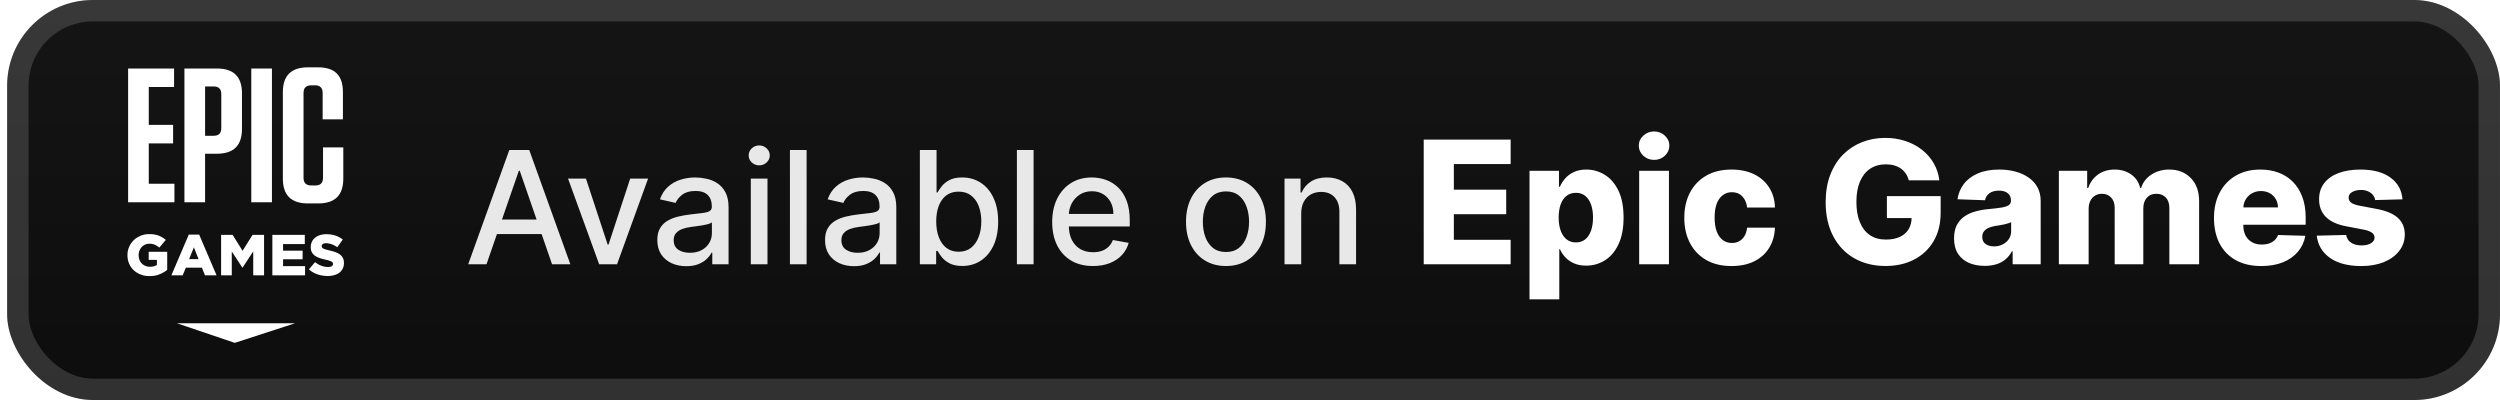 <svg width="175" height="28" viewBox="0 0 175 28" fill="none" xmlns="http://www.w3.org/2000/svg">
<g clip-path="url(#clip0_28_2623)">
<rect x="0.499" y="-3.05176e-05" width="174.5" height="28" rx="6" fill="url(#paint0_linear_28_2623)"/>
<g filter="url(#filter0_d_28_2623)">
<path d="M24.072 18.494L24.068 18.533L24.064 18.576L24.056 18.615L24.044 18.654L24.037 18.689L24.025 18.728L24.009 18.763L23.993 18.794L23.978 18.829L23.958 18.86L23.938 18.891L23.915 18.922L23.895 18.953L23.872 18.98L23.844 19.008L23.82 19.031L23.789 19.058L23.762 19.082L23.73 19.105L23.699 19.124L23.667 19.147L23.632 19.167L23.596 19.182L23.561 19.202L23.522 19.217L23.483 19.233L23.443 19.245L23.404 19.256L23.369 19.268L23.329 19.276L23.294 19.284L23.259 19.291L23.219 19.299L23.18 19.303L23.145 19.307L23.105 19.311L23.062 19.315L23.023 19.319H22.983H22.94H22.897H22.858L22.818 19.315H22.775L22.736 19.311L22.697 19.307L22.653 19.303L22.614 19.295L22.575 19.291L22.535 19.284L22.496 19.276L22.457 19.268L22.418 19.26L22.378 19.249L22.343 19.241L22.304 19.229L22.264 19.217L22.229 19.202L22.19 19.19L22.154 19.179L22.115 19.163L22.08 19.147L22.044 19.132L22.009 19.113L21.974 19.097L21.938 19.078L21.907 19.058L21.871 19.039L21.84 19.019L21.808 19L21.777 18.977L21.746 18.953L21.714 18.93L21.683 18.907L21.655 18.883L21.624 18.856L21.648 18.825L21.675 18.798L21.699 18.767L21.726 18.735L21.75 18.708L21.773 18.677L21.801 18.646L21.824 18.619L21.852 18.588L21.875 18.561L21.903 18.529L21.926 18.498L21.95 18.471L21.977 18.44L22.001 18.409L22.029 18.382L22.052 18.351L22.084 18.374L22.119 18.397L22.151 18.421L22.186 18.444L22.217 18.463L22.253 18.487L22.284 18.506L22.32 18.522L22.351 18.541L22.386 18.557L22.422 18.572L22.457 18.588L22.492 18.599L22.528 18.615L22.567 18.627L22.606 18.638L22.642 18.65L22.681 18.658L22.72 18.666L22.759 18.673L22.803 18.677L22.842 18.685H22.881L22.924 18.689H22.964H23.011L23.054 18.685L23.094 18.677L23.129 18.669L23.164 18.662L23.196 18.65L23.223 18.634L23.255 18.611L23.278 18.584L23.294 18.553L23.306 18.518L23.31 18.479V18.471L23.306 18.424L23.29 18.386L23.27 18.358L23.243 18.335L23.211 18.312L23.18 18.296L23.145 18.281L23.105 18.265L23.058 18.246L23.031 18.238L22.999 18.23L22.964 18.218L22.928 18.211L22.889 18.199L22.85 18.191L22.807 18.18L22.767 18.172L22.724 18.16L22.685 18.152L22.645 18.141L22.606 18.133L22.567 18.121L22.532 18.11L22.492 18.102L22.457 18.09L22.422 18.078L22.386 18.067L22.343 18.051L22.304 18.036L22.264 18.02L22.225 18.005L22.19 17.985L22.151 17.966L22.119 17.946L22.084 17.927L22.052 17.904L22.021 17.884L21.993 17.861L21.966 17.834L21.938 17.806L21.915 17.779L21.891 17.752L21.871 17.725L21.852 17.694L21.832 17.659L21.816 17.632L21.805 17.601L21.793 17.566L21.781 17.534L21.773 17.495L21.765 17.46L21.761 17.422L21.757 17.383L21.753 17.34V17.297V17.29V17.251L21.757 17.212L21.761 17.177L21.765 17.138L21.773 17.103L21.781 17.068L21.793 17.033L21.801 16.998L21.816 16.963L21.832 16.928L21.848 16.893L21.867 16.858L21.887 16.823L21.911 16.792L21.934 16.761L21.962 16.73L21.989 16.702L22.017 16.671L22.048 16.644L22.076 16.625L22.107 16.601L22.139 16.578L22.17 16.559L22.206 16.539L22.241 16.524L22.276 16.504L22.312 16.489L22.351 16.477L22.39 16.461L22.426 16.45L22.457 16.442L22.492 16.434L22.528 16.426L22.567 16.419L22.602 16.411L22.642 16.407L22.681 16.403L22.72 16.399L22.759 16.395H22.799H22.842H22.885H22.928L22.972 16.399L23.015 16.403H23.054L23.098 16.407L23.137 16.415L23.18 16.419L23.219 16.426L23.255 16.434L23.294 16.442L23.333 16.45L23.369 16.457L23.408 16.469L23.443 16.481L23.479 16.489L23.518 16.504L23.553 16.516L23.589 16.531L23.624 16.547L23.663 16.562L23.699 16.582L23.73 16.598L23.765 16.617L23.801 16.636L23.832 16.656L23.868 16.679L23.899 16.698L23.931 16.722L23.962 16.745L23.993 16.768L23.97 16.8L23.95 16.831L23.927 16.862L23.903 16.893L23.88 16.928L23.86 16.959L23.836 16.99L23.813 17.021L23.793 17.052L23.769 17.084L23.746 17.115L23.726 17.146L23.703 17.181L23.679 17.212L23.655 17.243L23.636 17.274L23.612 17.305L23.581 17.282L23.545 17.262L23.514 17.243L23.483 17.22L23.447 17.204L23.416 17.184L23.38 17.169L23.349 17.153L23.313 17.138L23.282 17.122L23.247 17.111L23.215 17.095L23.172 17.084L23.133 17.072L23.094 17.06L23.054 17.052L23.015 17.045L22.976 17.037L22.936 17.033L22.897 17.029L22.862 17.025H22.822H22.775L22.732 17.033L22.693 17.041L22.657 17.048L22.626 17.064L22.598 17.079L22.563 17.111L22.539 17.146L22.524 17.181L22.52 17.22V17.227L22.524 17.278L22.543 17.321L22.559 17.344L22.587 17.371L22.622 17.391L22.653 17.41L22.693 17.426L22.736 17.441L22.783 17.457L22.814 17.464L22.846 17.476L22.881 17.484L22.917 17.495L22.956 17.503L22.999 17.515L23.043 17.527L23.086 17.538L23.129 17.546L23.168 17.558L23.211 17.569L23.251 17.577L23.29 17.589L23.329 17.601L23.364 17.612L23.404 17.624L23.439 17.636L23.475 17.647L23.518 17.663L23.557 17.682L23.596 17.698L23.636 17.717L23.671 17.736L23.706 17.756L23.738 17.775L23.769 17.799L23.801 17.818L23.832 17.845L23.864 17.872L23.891 17.904L23.919 17.931L23.942 17.962L23.966 17.997L23.985 18.028L24.005 18.063L24.021 18.094L24.033 18.129L24.044 18.164L24.052 18.199L24.06 18.238L24.068 18.277L24.072 18.316L24.076 18.358V18.401V18.409V18.452L24.072 18.494ZM21.316 19.272H21.277H21.238H21.198H21.159H21.12H21.08H21.041H21.002H20.959H20.919H20.88H20.841H20.801H20.762H20.723H20.684H20.644H20.605H20.566H20.526H20.487H20.448H20.408H20.369H20.33H20.291H20.251H20.212H20.169H20.129H20.09H20.051H20.012H19.972H19.933H19.894H19.854H19.815H19.776H19.736H19.697H19.658H19.619H19.579H19.54H19.501H19.461H19.418H19.379H19.34H19.3H19.261H19.222H19.183H19.143H19.104H19.065V19.233V19.194V19.155V19.116V19.078V19.039V19V18.961V18.922V18.883V18.844V18.805V18.767V18.728V18.689V18.65V18.611V18.572V18.537V18.498V18.459V18.421V18.382V18.343V18.304V18.265V18.226V18.187V18.148V18.11V18.071V18.032V17.993V17.954V17.915V17.876V17.837V17.799V17.76V17.721V17.682V17.643V17.604V17.566V17.527V17.488V17.449V17.41V17.371V17.332V17.293V17.255V17.216V17.177V17.142V17.103V17.064V17.025V16.986V16.947V16.909V16.87V16.831V16.792V16.753V16.714V16.675V16.636V16.598V16.559V16.52V16.481V16.442H19.104H19.143H19.183H19.222H19.261H19.3H19.34H19.379H19.418H19.457H19.497H19.536H19.575H19.615H19.65H19.689H19.729H19.768H19.807H19.846H19.886H19.925H19.965H20.004H20.043H20.082H20.122H20.161H20.2H20.239H20.279H20.318H20.357H20.397H20.436H20.475H20.515H20.554H20.593H20.633H20.672H20.711H20.75H20.786H20.825H20.864H20.904H20.943H20.982H21.021H21.061H21.1H21.139H21.178H21.218H21.257H21.297H21.336V16.481V16.516V16.555V16.594V16.632V16.667V16.706V16.745V16.78V16.819V16.858V16.893V16.932V16.971V17.01V17.045V17.084H21.297H21.257H21.218H21.178H21.139H21.1H21.065H21.025H20.986H20.947H20.907H20.868H20.829H20.79H20.75H20.711H20.672H20.633H20.593H20.558H20.518H20.479H20.44H20.401H20.361H20.322H20.283H20.243H20.204H20.165H20.125H20.086H20.051H20.012H19.972H19.933H19.894H19.854H19.815V17.122V17.161V17.2V17.239V17.278V17.313V17.352V17.391V17.429V17.468V17.507V17.546H19.854H19.894H19.933H19.972H20.012H20.051H20.09H20.129H20.165H20.204H20.243H20.283H20.322H20.361H20.401H20.44H20.479H20.518H20.558H20.597H20.636H20.676H20.715H20.754H20.794H20.833H20.868H20.907H20.947H20.986H21.025H21.065H21.104H21.143H21.183V17.585V17.62V17.659V17.698V17.733V17.771V17.81V17.845V17.884V17.923V17.962V17.997V18.036V18.075V18.11V18.148H21.143H21.104H21.065H21.025H20.986H20.947H20.907H20.868H20.833H20.794H20.754H20.715H20.676H20.636H20.597H20.558H20.518H20.479H20.44H20.401H20.361H20.322H20.283H20.243H20.204H20.165H20.129H20.09H20.051H20.012H19.972H19.933H19.894H19.854H19.815V18.187V18.23V18.269V18.308V18.351V18.39V18.428V18.471V18.51V18.549V18.592V18.631H19.854H19.894H19.933H19.972H20.012H20.051H20.09H20.129H20.169H20.212H20.251H20.291H20.33H20.369H20.408H20.448H20.487H20.526H20.566H20.605H20.644H20.684H20.723H20.762H20.801H20.841H20.88H20.919H20.959H21.002H21.041H21.08H21.12H21.159H21.198H21.238H21.277H21.316H21.355V18.669V18.704V18.743V18.782V18.821V18.856V18.895V18.934V18.969V19.008V19.047V19.082V19.12V19.159V19.198V19.233V19.272H21.316ZM18.445 19.272H18.406H18.367H18.323H18.284H18.245H18.206H18.166H18.127H18.084H18.044H18.005H17.966H17.927H17.887H17.844H17.805H17.765H17.726V19.233V19.194V19.155V19.116V19.077V19.038V19V18.961V18.922V18.883V18.844V18.805V18.766V18.727V18.688V18.649V18.61V18.571V18.532V18.494V18.455V18.416V18.377V18.338V18.299V18.26V18.221V18.182V18.143V18.104V18.065V18.027V17.988V17.949V17.91V17.871V17.832V17.793V17.754V17.715V17.676V17.637V17.598L17.706 17.63L17.683 17.665L17.663 17.696L17.64 17.727L17.62 17.762L17.596 17.793L17.577 17.824L17.557 17.859L17.534 17.89L17.514 17.922L17.49 17.953L17.471 17.988L17.447 18.019L17.427 18.05L17.408 18.085L17.384 18.116L17.365 18.148L17.341 18.183L17.321 18.214L17.298 18.245L17.278 18.28L17.259 18.311L17.235 18.342L17.215 18.377L17.192 18.409L17.172 18.44L17.148 18.471L17.129 18.506L17.109 18.537L17.085 18.568L17.066 18.603L17.042 18.634L17.023 18.665L16.999 18.701L16.979 18.732H16.964L16.94 18.697L16.92 18.665L16.897 18.63L16.877 18.599L16.854 18.564L16.834 18.533L16.811 18.498L16.791 18.467L16.767 18.432L16.748 18.401L16.724 18.366L16.704 18.334L16.681 18.299L16.661 18.268L16.638 18.233L16.618 18.202L16.595 18.167L16.571 18.136L16.551 18.101L16.528 18.07L16.508 18.035L16.484 18.003L16.465 17.968L16.441 17.937L16.422 17.902L16.398 17.871L16.378 17.836L16.355 17.805L16.335 17.77L16.311 17.739L16.292 17.704L16.268 17.673L16.248 17.637L16.225 17.606V17.645V17.684V17.723V17.762V17.801V17.84V17.879V17.918V17.957V17.995V18.03V18.069V18.108V18.147V18.186V18.225V18.264V18.303V18.342V18.381V18.42V18.459V18.497V18.536V18.575V18.614V18.653V18.692V18.731V18.77V18.809V18.848V18.883V18.922V18.961V19V19.038V19.077V19.116V19.155V19.194V19.233V19.272H16.186H16.146H16.107H16.068H16.029H15.989H15.95H15.911H15.871H15.832H15.793H15.754H15.714H15.675H15.636H15.596H15.557H15.518H15.478V19.233V19.194V19.155V19.116V19.078V19.039V19V18.961V18.922V18.883V18.844V18.805V18.767V18.728V18.689V18.65V18.611V18.572V18.537V18.498V18.459V18.421V18.382V18.343V18.304V18.265V18.226V18.187V18.148V18.11V18.071V18.032V17.993V17.954V17.915V17.876V17.837V17.799V17.76V17.721V17.682V17.643V17.604V17.566V17.527V17.488V17.449V17.41V17.371V17.332V17.293V17.255V17.216V17.177V17.142V17.103V17.064V17.025V16.986V16.947V16.909V16.87V16.831V16.792V16.753V16.714V16.675V16.636V16.598V16.559V16.52V16.481V16.442H15.518H15.557H15.592H15.632H15.671H15.71H15.746H15.785H15.824H15.864H15.899H15.938H15.978H16.017H16.052H16.091H16.131H16.17H16.205H16.244H16.284L16.303 16.473L16.323 16.508L16.347 16.539L16.366 16.574L16.386 16.605L16.406 16.64L16.425 16.671L16.449 16.706L16.469 16.737L16.488 16.768L16.508 16.803L16.528 16.834L16.551 16.869L16.571 16.9L16.59 16.935L16.61 16.966L16.634 16.997L16.654 17.032L16.673 17.063L16.693 17.098L16.712 17.129L16.736 17.164L16.756 17.195L16.775 17.23L16.795 17.261L16.814 17.292L16.838 17.327L16.858 17.358L16.877 17.393L16.897 17.424L16.916 17.459L16.94 17.49L16.96 17.525L16.979 17.556L16.999 17.525L17.019 17.49L17.042 17.459L17.062 17.424L17.082 17.393L17.101 17.358L17.125 17.327L17.145 17.292L17.164 17.261L17.184 17.23L17.207 17.195L17.227 17.164L17.247 17.129L17.266 17.098L17.29 17.063L17.309 17.032L17.329 16.997L17.349 16.966L17.369 16.935L17.392 16.9L17.412 16.869L17.431 16.834L17.451 16.803L17.475 16.768L17.494 16.737L17.514 16.706L17.534 16.671L17.557 16.64L17.577 16.605L17.596 16.574L17.616 16.539L17.64 16.508L17.659 16.473L17.679 16.442H17.718H17.757H17.793H17.832H17.871H17.911H17.946H17.985H18.025H18.064H18.099H18.139H18.178H18.217H18.253H18.292H18.331H18.37H18.406H18.445H18.484V16.481V16.52V16.559V16.598V16.636V16.675V16.714V16.753V16.792V16.831V16.87V16.909V16.947V16.986V17.025V17.064V17.103V17.142V17.177V17.216V17.255V17.293V17.332V17.371V17.41V17.449V17.488V17.527V17.566V17.604V17.643V17.682V17.721V17.76V17.799V17.837V17.876V17.915V17.954V17.993V18.032V18.071V18.11V18.148V18.187V18.226V18.265V18.304V18.343V18.382V18.421V18.459V18.498V18.537V18.572V18.611V18.65V18.689V18.728V18.767V18.805V18.844V18.883V18.922V18.961V19V19.039V19.078V19.116V19.155V19.194V19.233V19.272H18.445ZM13.886 18.106L13.874 18.07L13.858 18.032L13.843 17.997L13.831 17.961L13.815 17.926L13.8 17.887L13.788 17.852L13.772 17.817L13.756 17.782L13.745 17.747L13.729 17.708L13.717 17.673L13.701 17.638L13.685 17.603L13.674 17.568L13.658 17.529L13.642 17.494L13.63 17.459L13.615 17.424L13.599 17.385L13.587 17.35L13.572 17.315L13.556 17.35L13.544 17.385L13.528 17.424L13.512 17.459L13.501 17.494L13.485 17.529L13.469 17.568L13.454 17.603L13.442 17.638L13.426 17.673L13.41 17.708L13.399 17.747L13.383 17.782L13.367 17.817L13.355 17.852L13.34 17.887L13.324 17.926L13.308 17.961L13.297 17.997L13.281 18.032L13.265 18.07L13.253 18.106L13.238 18.141H13.277H13.316H13.355H13.395H13.434H13.473H13.512H13.552H13.587H13.627H13.666H13.705H13.745H13.784H13.823H13.862H13.902L13.886 18.106ZM15.12 19.272H15.081H15.045H15.006H14.966H14.927H14.888H14.853H14.813H14.774H14.735H14.695H14.656H14.621H14.582H14.542H14.503H14.463H14.428H14.389H14.35L14.334 19.237L14.322 19.202L14.306 19.167L14.291 19.128L14.279 19.093L14.263 19.058L14.247 19.023L14.236 18.988L14.22 18.953L14.204 18.918L14.192 18.883L14.177 18.844L14.161 18.809L14.149 18.774L14.133 18.739H14.094H14.055H14.016H13.976H13.941H13.902H13.862H13.823H13.784H13.745H13.705H13.666H13.627H13.587H13.552H13.512H13.473H13.434H13.395H13.355H13.316H13.277H13.238H13.198H13.163H13.124H13.084H13.045H13.006L12.99 18.774L12.978 18.809L12.963 18.844L12.947 18.883L12.935 18.918L12.919 18.953L12.903 18.988L12.892 19.023L12.876 19.058L12.86 19.093L12.848 19.128L12.833 19.167L12.817 19.202L12.805 19.237L12.79 19.272H12.75H12.711H12.672H12.632H12.593H12.55H12.511H12.471H12.432H12.393H12.354H12.314H12.275H12.236H12.196H12.153H12.114H12.074H12.035H11.996L12.011 19.237L12.027 19.202L12.043 19.167L12.059 19.128L12.07 19.093L12.086 19.058L12.102 19.023L12.118 18.988L12.133 18.953L12.149 18.914L12.165 18.879L12.181 18.844L12.192 18.809L12.208 18.774L12.224 18.739L12.239 18.701L12.255 18.666L12.271 18.631L12.287 18.596L12.302 18.561L12.314 18.526L12.33 18.487L12.346 18.452L12.361 18.417L12.377 18.382L12.393 18.347L12.409 18.312L12.424 18.273L12.436 18.238L12.452 18.203L12.467 18.168L12.483 18.133L12.499 18.098L12.515 18.059L12.53 18.024L12.546 17.989L12.558 17.954L12.574 17.919L12.589 17.884L12.605 17.845L12.621 17.81L12.636 17.775L12.652 17.74L12.668 17.705L12.68 17.67L12.695 17.636L12.711 17.597L12.727 17.562L12.742 17.527L12.758 17.492L12.774 17.457L12.79 17.422L12.801 17.383L12.817 17.348L12.833 17.313L12.848 17.278L12.864 17.243L12.88 17.208L12.896 17.169L12.911 17.134L12.923 17.099L12.939 17.064L12.955 17.029L12.97 16.994L12.986 16.955L13.002 16.92L13.018 16.885L13.033 16.85L13.045 16.815L13.061 16.78L13.076 16.741L13.092 16.706L13.108 16.671L13.124 16.636L13.139 16.601L13.155 16.566L13.167 16.527L13.183 16.492L13.198 16.457L13.214 16.422H13.253H13.289H13.328H13.367H13.407H13.442H13.481H13.52H13.56H13.595H13.634H13.674H13.713H13.748H13.788H13.827H13.866H13.902H13.941L13.957 16.457L13.973 16.492L13.988 16.527L14.004 16.566L14.016 16.601L14.031 16.636L14.047 16.671L14.063 16.706L14.079 16.741L14.094 16.78L14.11 16.815L14.126 16.85L14.137 16.885L14.153 16.92L14.169 16.955L14.185 16.994L14.2 17.029L14.216 17.064L14.232 17.099L14.247 17.134L14.259 17.169L14.275 17.208L14.291 17.243L14.306 17.278L14.322 17.313L14.338 17.348L14.354 17.383L14.369 17.422L14.381 17.457L14.397 17.492L14.412 17.527L14.428 17.562L14.444 17.597L14.46 17.636L14.475 17.67L14.491 17.705L14.503 17.74L14.518 17.775L14.534 17.81L14.55 17.845L14.566 17.884L14.582 17.919L14.597 17.954L14.613 17.989L14.625 18.024L14.64 18.059L14.656 18.098L14.672 18.133L14.688 18.168L14.703 18.203L14.719 18.238L14.735 18.273L14.746 18.312L14.762 18.347L14.778 18.382L14.794 18.417L14.809 18.452L14.825 18.487L14.841 18.526L14.857 18.561L14.868 18.596L14.884 18.631L14.9 18.666L14.915 18.701L14.931 18.739L14.947 18.774L14.963 18.809L14.978 18.844L14.99 18.879L15.006 18.914L15.021 18.953L15.037 18.988L15.053 19.023L15.069 19.058L15.084 19.093L15.1 19.128L15.112 19.167L15.127 19.202L15.143 19.237L15.159 19.272H15.12ZM11.677 18.91L11.646 18.934L11.618 18.953L11.587 18.977L11.556 18.996L11.524 19.019L11.493 19.039L11.461 19.058L11.426 19.078L11.39 19.097L11.355 19.116L11.32 19.132L11.284 19.151L11.245 19.167L11.21 19.182L11.17 19.198L11.135 19.213L11.1 19.225L11.064 19.237L11.029 19.249L10.99 19.26L10.954 19.272L10.915 19.28L10.88 19.287L10.84 19.295L10.801 19.303L10.762 19.307L10.719 19.311L10.679 19.315L10.636 19.319L10.597 19.322L10.553 19.326H10.51H10.467H10.424H10.384L10.345 19.322L10.302 19.319L10.263 19.315L10.223 19.311L10.184 19.307L10.145 19.299L10.105 19.291L10.07 19.284L10.031 19.276L9.995 19.264L9.956 19.256L9.921 19.245L9.885 19.229L9.85 19.217L9.811 19.202L9.775 19.186L9.74 19.171L9.705 19.155L9.669 19.136L9.638 19.116L9.603 19.097L9.571 19.078L9.54 19.058L9.508 19.035L9.477 19.012L9.445 18.988L9.418 18.965L9.39 18.942L9.363 18.914L9.335 18.891L9.308 18.864L9.28 18.837L9.257 18.809L9.233 18.778L9.21 18.751L9.19 18.72L9.166 18.689L9.147 18.658L9.127 18.627L9.107 18.592L9.088 18.561L9.072 18.526L9.056 18.491L9.041 18.456L9.025 18.421L9.013 18.39L8.997 18.355L8.989 18.32L8.978 18.285L8.97 18.246L8.958 18.211L8.95 18.172L8.946 18.137L8.938 18.098L8.934 18.063L8.93 18.024L8.927 17.985L8.923 17.946V17.904V17.865V17.857V17.818L8.927 17.775V17.736L8.93 17.698L8.934 17.655L8.942 17.616L8.946 17.577L8.954 17.542L8.966 17.503L8.974 17.464L8.986 17.429L8.997 17.391L9.009 17.356L9.025 17.317L9.041 17.282L9.056 17.247L9.072 17.212L9.088 17.177L9.107 17.142L9.127 17.111L9.147 17.079L9.166 17.048L9.186 17.017L9.21 16.986L9.233 16.955L9.257 16.924L9.28 16.897L9.308 16.87L9.331 16.842L9.359 16.815L9.386 16.788L9.414 16.765L9.445 16.737L9.473 16.714L9.504 16.691L9.536 16.671L9.567 16.648L9.599 16.629L9.63 16.609L9.665 16.59L9.701 16.57L9.736 16.551L9.771 16.535L9.807 16.52L9.846 16.5L9.878 16.489L9.917 16.477L9.952 16.461L9.988 16.454L10.023 16.442L10.062 16.434L10.098 16.422L10.137 16.415L10.176 16.411L10.216 16.403L10.255 16.399L10.294 16.395L10.333 16.391L10.373 16.387H10.416H10.455H10.498H10.541L10.585 16.391L10.628 16.395H10.667L10.707 16.399L10.75 16.407L10.785 16.411L10.825 16.419L10.864 16.426L10.899 16.434L10.935 16.442L10.97 16.45L11.005 16.461L11.041 16.469L11.072 16.481L11.108 16.492L11.143 16.508L11.178 16.524L11.214 16.539L11.249 16.559L11.284 16.574L11.316 16.594L11.351 16.613L11.383 16.632L11.418 16.652L11.449 16.675L11.481 16.695L11.512 16.718L11.544 16.741L11.575 16.768L11.607 16.792L11.583 16.823L11.556 16.85L11.532 16.881L11.504 16.912L11.481 16.944L11.457 16.971L11.43 17.002L11.406 17.033L11.383 17.06L11.355 17.091L11.332 17.122L11.304 17.153L11.28 17.181L11.257 17.212L11.229 17.243L11.206 17.274L11.178 17.301L11.155 17.332L11.123 17.309L11.092 17.282L11.06 17.262L11.029 17.239L10.998 17.22L10.966 17.2L10.935 17.181L10.899 17.161L10.868 17.146L10.836 17.13L10.805 17.118L10.77 17.107L10.734 17.095L10.699 17.087L10.659 17.079L10.62 17.072L10.581 17.068L10.538 17.064L10.494 17.06H10.451H10.412L10.373 17.064L10.337 17.068L10.298 17.076L10.263 17.084L10.227 17.095L10.192 17.107L10.157 17.122L10.121 17.138L10.09 17.157L10.058 17.177L10.027 17.196L9.999 17.22L9.972 17.243L9.944 17.266L9.921 17.293L9.893 17.321L9.87 17.352L9.85 17.379L9.83 17.41L9.811 17.445L9.791 17.476L9.775 17.511L9.764 17.546L9.748 17.581L9.736 17.62L9.728 17.659L9.72 17.694L9.712 17.736L9.709 17.775L9.705 17.814V17.857V17.865V17.904L9.709 17.942L9.712 17.977L9.716 18.016L9.724 18.051L9.732 18.086L9.74 18.121L9.752 18.156L9.764 18.187L9.779 18.226L9.795 18.261L9.815 18.296L9.834 18.327L9.854 18.358L9.878 18.39L9.901 18.417L9.929 18.444L9.952 18.471L9.98 18.494L10.011 18.518L10.043 18.541L10.074 18.561L10.105 18.58L10.141 18.596L10.176 18.611L10.212 18.627L10.251 18.638L10.29 18.65L10.33 18.658L10.369 18.666L10.408 18.669L10.451 18.673H10.494H10.541L10.585 18.669L10.628 18.666L10.667 18.662L10.707 18.654L10.746 18.646L10.785 18.634L10.821 18.627L10.856 18.611L10.887 18.596L10.923 18.58L10.95 18.564L10.982 18.545V18.506V18.467V18.428V18.39V18.347V18.308V18.269V18.23V18.191H10.943H10.907H10.868H10.829H10.789H10.754H10.714H10.675H10.636H10.601H10.561H10.522H10.483H10.447H10.408V18.152V18.117V18.078V18.04V18.001V17.966V17.927V17.888V17.849V17.814V17.775V17.736V17.698V17.663V17.624H10.447H10.487H10.526H10.565H10.604H10.644H10.683H10.722H10.762H10.801H10.84H10.88H10.919H10.958H10.998H11.037H11.076H11.115H11.155H11.194H11.233H11.273H11.312H11.351H11.39H11.43H11.469H11.508H11.548H11.587H11.626H11.665H11.705V17.663V17.701V17.74V17.775V17.814V17.853V17.892V17.931V17.97V18.005V18.044V18.082V18.121V18.16V18.199V18.238V18.273V18.312V18.351V18.39V18.428V18.467V18.506V18.541V18.58V18.619V18.658V18.697V18.735V18.771V18.809V18.848V18.887L11.677 18.91Z" fill="white"/>
<path d="M10.414 10.039H12.117V8.741H10.414V6.092H12.185V4.795H8.968V14.159H12.211V12.862H10.414V10.039Z" fill="white"/>
<path d="M22.612 10.32V12.434C22.612 12.808 22.436 12.982 22.072 12.982H21.801C21.423 12.982 21.247 12.808 21.247 12.434V6.52C21.247 6.146 21.423 5.972 21.801 5.972H22.044C22.409 5.972 22.585 6.146 22.585 6.52V8.353H24.004V6.44C24.004 5.276 23.436 4.714 22.261 4.714H21.558C20.382 4.714 19.8 5.29 19.8 6.454V12.501C19.8 13.665 20.382 14.24 21.558 14.24H22.274C23.45 14.24 24.031 13.665 24.031 12.501V10.32H22.612Z" fill="white"/>
<path d="M17.59 14.159H19.036V4.795H17.59V14.159Z" fill="white"/>
<path d="M15.491 8.955C15.491 9.33 15.316 9.504 14.951 9.504H14.356V6.052H14.951C15.316 6.052 15.491 6.226 15.491 6.601V8.955ZM15.18 4.795H12.91V14.159H14.356V10.761H15.18C16.356 10.761 16.938 10.186 16.938 9.022V6.534C16.938 5.37 16.356 4.795 15.18 4.795" fill="white"/>
<path fill-rule="evenodd" clip-rule="evenodd" d="M12.379 22.627H20.658L16.433 24L12.379 22.627Z" fill="white"/>
</g>
<g filter="url(#filter1_d_28_2623)">
<path d="M34.054 18.5H32.773L35.652 10.5H37.046L39.925 18.5H38.644L36.382 11.953H36.32L34.054 18.5ZM34.269 15.367H38.425V16.383H34.269V15.367ZM45.367 12.5L43.192 18.5H41.942L39.762 12.5H41.016L42.535 17.117H42.598L44.114 12.5H45.367ZM48.039 18.633C47.659 18.633 47.315 18.562 47.008 18.422C46.701 18.279 46.457 18.072 46.278 17.801C46.1 17.53 46.012 17.198 46.012 16.805C46.012 16.466 46.077 16.188 46.207 15.969C46.337 15.75 46.513 15.577 46.735 15.449C46.956 15.322 47.203 15.225 47.477 15.16C47.75 15.095 48.029 15.046 48.313 15.012C48.672 14.97 48.964 14.936 49.188 14.91C49.412 14.882 49.575 14.836 49.676 14.773C49.778 14.711 49.828 14.609 49.828 14.469V14.441C49.828 14.1 49.732 13.836 49.539 13.648C49.349 13.461 49.065 13.367 48.688 13.367C48.294 13.367 47.985 13.454 47.758 13.629C47.534 13.801 47.379 13.992 47.293 14.203L46.196 13.953C46.326 13.588 46.516 13.294 46.766 13.07C47.019 12.844 47.309 12.68 47.637 12.578C47.965 12.474 48.31 12.422 48.672 12.422C48.912 12.422 49.166 12.45 49.434 12.508C49.705 12.562 49.957 12.664 50.192 12.812C50.429 12.961 50.623 13.173 50.774 13.449C50.925 13.723 51 14.078 51 14.516V18.5H49.86V17.68H49.813C49.737 17.831 49.624 17.979 49.473 18.125C49.322 18.271 49.128 18.392 48.891 18.488C48.654 18.585 48.37 18.633 48.039 18.633ZM48.293 17.695C48.616 17.695 48.892 17.631 49.121 17.504C49.353 17.376 49.529 17.21 49.649 17.004C49.771 16.796 49.832 16.573 49.832 16.336V15.562C49.791 15.604 49.71 15.643 49.59 15.68C49.473 15.713 49.339 15.743 49.188 15.77C49.037 15.793 48.89 15.815 48.746 15.836C48.603 15.854 48.483 15.87 48.387 15.883C48.16 15.911 47.953 15.96 47.766 16.027C47.581 16.095 47.432 16.193 47.321 16.32C47.211 16.445 47.157 16.612 47.157 16.82C47.157 17.109 47.263 17.328 47.477 17.477C47.69 17.622 47.962 17.695 48.293 17.695ZM52.556 18.5V12.5H53.724V18.5H52.556ZM53.146 11.574C52.943 11.574 52.768 11.507 52.622 11.371C52.479 11.233 52.407 11.069 52.407 10.879C52.407 10.686 52.479 10.522 52.622 10.387C52.768 10.249 52.943 10.18 53.146 10.18C53.349 10.18 53.522 10.249 53.665 10.387C53.811 10.522 53.884 10.686 53.884 10.879C53.884 11.069 53.811 11.233 53.665 11.371C53.522 11.507 53.349 11.574 53.146 11.574ZM56.463 10.5V18.5H55.295V10.5H56.463ZM59.781 18.633C59.4 18.633 59.057 18.562 58.749 18.422C58.442 18.279 58.199 18.072 58.019 17.801C57.842 17.53 57.753 17.198 57.753 16.805C57.753 16.466 57.818 16.188 57.949 15.969C58.079 15.75 58.255 15.577 58.476 15.449C58.697 15.322 58.945 15.225 59.218 15.16C59.491 15.095 59.77 15.046 60.054 15.012C60.413 14.97 60.705 14.936 60.929 14.91C61.153 14.882 61.316 14.836 61.417 14.773C61.519 14.711 61.57 14.609 61.57 14.469V14.441C61.57 14.1 61.473 13.836 61.281 13.648C61.09 13.461 60.807 13.367 60.429 13.367C60.036 13.367 59.726 13.454 59.499 13.629C59.275 13.801 59.12 13.992 59.034 14.203L57.937 13.953C58.067 13.588 58.257 13.294 58.507 13.07C58.76 12.844 59.05 12.68 59.378 12.578C59.706 12.474 60.051 12.422 60.413 12.422C60.653 12.422 60.907 12.45 61.175 12.508C61.446 12.562 61.699 12.664 61.933 12.812C62.17 12.961 62.364 13.173 62.515 13.449C62.666 13.723 62.741 14.078 62.741 14.516V18.5H61.601V17.68H61.554C61.478 17.831 61.365 17.979 61.214 18.125C61.063 18.271 60.869 18.392 60.632 18.488C60.395 18.585 60.111 18.633 59.781 18.633ZM60.034 17.695C60.357 17.695 60.633 17.631 60.862 17.504C61.094 17.376 61.27 17.21 61.39 17.004C61.512 16.796 61.574 16.573 61.574 16.336V15.562C61.532 15.604 61.451 15.643 61.331 15.68C61.214 15.713 61.08 15.743 60.929 15.77C60.778 15.793 60.631 15.815 60.487 15.836C60.344 15.854 60.224 15.87 60.128 15.883C59.902 15.911 59.695 15.96 59.507 16.027C59.322 16.095 59.174 16.193 59.062 16.32C58.952 16.445 58.898 16.612 58.898 16.82C58.898 17.109 59.005 17.328 59.218 17.477C59.432 17.622 59.704 17.695 60.034 17.695ZM64.391 18.5V10.5H65.559V13.473H65.629C65.697 13.348 65.794 13.203 65.922 13.039C66.05 12.875 66.227 12.732 66.453 12.609C66.68 12.484 66.979 12.422 67.352 12.422C67.836 12.422 68.269 12.544 68.649 12.789C69.029 13.034 69.327 13.387 69.543 13.848C69.762 14.309 69.871 14.863 69.871 15.512C69.871 16.16 69.763 16.716 69.547 17.18C69.331 17.641 69.034 17.996 68.656 18.246C68.279 18.494 67.848 18.617 67.364 18.617C66.999 18.617 66.701 18.556 66.469 18.434C66.24 18.311 66.06 18.168 65.93 18.004C65.8 17.84 65.7 17.694 65.629 17.566H65.531V18.5H64.391ZM65.535 15.5C65.535 15.922 65.597 16.292 65.719 16.609C65.841 16.927 66.019 17.176 66.25 17.355C66.482 17.532 66.766 17.621 67.102 17.621C67.451 17.621 67.742 17.529 67.977 17.344C68.211 17.156 68.388 16.902 68.508 16.582C68.63 16.262 68.692 15.901 68.692 15.5C68.692 15.104 68.632 14.749 68.512 14.434C68.395 14.118 68.218 13.87 67.981 13.688C67.746 13.505 67.453 13.414 67.102 13.414C66.763 13.414 66.477 13.501 66.242 13.676C66.011 13.85 65.835 14.094 65.715 14.406C65.595 14.719 65.535 15.083 65.535 15.5ZM72.351 10.5V18.5H71.183V10.5H72.351ZM76.508 18.621C75.917 18.621 75.408 18.495 74.981 18.242C74.556 17.987 74.228 17.629 73.996 17.168C73.767 16.704 73.653 16.161 73.653 15.539C73.653 14.924 73.767 14.383 73.996 13.914C74.228 13.445 74.551 13.079 74.965 12.816C75.382 12.553 75.869 12.422 76.426 12.422C76.765 12.422 77.093 12.478 77.41 12.59C77.728 12.702 78.013 12.878 78.266 13.117C78.519 13.357 78.718 13.668 78.864 14.051C79.009 14.431 79.082 14.893 79.082 15.438V15.851H74.313V14.976H77.938C77.938 14.669 77.875 14.397 77.75 14.16C77.625 13.921 77.449 13.732 77.223 13.594C76.999 13.456 76.736 13.387 76.434 13.387C76.106 13.387 75.819 13.467 75.575 13.629C75.332 13.788 75.145 13.996 75.012 14.254C74.882 14.509 74.817 14.786 74.817 15.086V15.77C74.817 16.171 74.887 16.512 75.028 16.793C75.171 17.074 75.37 17.289 75.625 17.438C75.88 17.583 76.179 17.656 76.52 17.656C76.741 17.656 76.943 17.625 77.125 17.562C77.308 17.497 77.465 17.401 77.598 17.273C77.731 17.146 77.832 16.988 77.903 16.801L79.008 17C78.919 17.326 78.761 17.611 78.531 17.855C78.305 18.098 78.02 18.286 77.676 18.422C77.335 18.555 76.945 18.621 76.508 18.621ZM85.817 18.621C85.254 18.621 84.763 18.492 84.344 18.234C83.925 17.977 83.599 17.616 83.367 17.152C83.136 16.689 83.02 16.147 83.02 15.527C83.02 14.905 83.136 14.361 83.367 13.895C83.599 13.428 83.925 13.066 84.344 12.809C84.763 12.551 85.254 12.422 85.817 12.422C86.379 12.422 86.87 12.551 87.289 12.809C87.709 13.066 88.034 13.428 88.266 13.895C88.498 14.361 88.614 14.905 88.614 15.527C88.614 16.147 88.498 16.689 88.266 17.152C88.034 17.616 87.709 17.977 87.289 18.234C86.87 18.492 86.379 18.621 85.817 18.621ZM85.82 17.641C86.185 17.641 86.487 17.544 86.727 17.352C86.966 17.159 87.144 16.902 87.258 16.582C87.375 16.262 87.434 15.909 87.434 15.523C87.434 15.141 87.375 14.789 87.258 14.469C87.144 14.146 86.966 13.887 86.727 13.691C86.487 13.496 86.185 13.398 85.82 13.398C85.453 13.398 85.149 13.496 84.906 13.691C84.667 13.887 84.489 14.146 84.371 14.469C84.257 14.789 84.199 15.141 84.199 15.523C84.199 15.909 84.257 16.262 84.371 16.582C84.489 16.902 84.667 17.159 84.906 17.352C85.149 17.544 85.453 17.641 85.82 17.641ZM91.085 14.938V18.5H89.917V12.5H91.038V13.476H91.112C91.251 13.159 91.467 12.904 91.761 12.711C92.058 12.518 92.431 12.422 92.882 12.422C93.291 12.422 93.649 12.508 93.956 12.68C94.264 12.849 94.502 13.101 94.671 13.438C94.84 13.773 94.925 14.189 94.925 14.684V18.5H93.757V14.824C93.757 14.389 93.644 14.049 93.417 13.805C93.191 13.557 92.879 13.434 92.484 13.434C92.213 13.434 91.972 13.492 91.761 13.609C91.553 13.726 91.387 13.898 91.265 14.125C91.145 14.349 91.085 14.62 91.085 14.938Z" fill="#E8E8E8"/>
<path d="M99.66 18.5V9.773H105.745V11.486H101.769V13.275H105.434V14.993H101.769V16.787H105.745V18.5H99.66ZM107.066 20.954V11.954H109.129V13.075H109.192C109.278 12.876 109.398 12.685 109.555 12.5C109.714 12.315 109.915 12.165 110.16 12.048C110.407 11.929 110.702 11.869 111.046 11.869C111.501 11.869 111.925 11.989 112.32 12.227C112.718 12.466 113.039 12.834 113.283 13.331C113.528 13.828 113.65 14.462 113.65 15.232C113.65 15.973 113.532 16.594 113.296 17.094C113.063 17.594 112.748 17.969 112.35 18.219C111.955 18.469 111.516 18.594 111.033 18.594C110.704 18.594 110.418 18.54 110.177 18.432C109.935 18.324 109.732 18.182 109.567 18.006C109.406 17.829 109.281 17.641 109.192 17.439H109.15V20.954H107.066ZM109.107 15.227C109.107 15.579 109.154 15.886 109.248 16.148C109.344 16.409 109.482 16.612 109.661 16.757C109.843 16.899 110.06 16.97 110.313 16.97C110.569 16.97 110.786 16.899 110.965 16.757C111.144 16.612 111.279 16.409 111.37 16.148C111.464 15.886 111.511 15.579 111.511 15.227C111.511 14.875 111.464 14.57 111.37 14.311C111.279 14.053 111.144 13.852 110.965 13.71C110.789 13.568 110.572 13.497 110.313 13.497C110.058 13.497 109.84 13.567 109.661 13.706C109.482 13.845 109.344 14.044 109.248 14.303C109.154 14.561 109.107 14.869 109.107 15.227ZM114.742 18.5V11.954H116.826V18.5H114.742ZM115.786 11.192C115.493 11.192 115.242 11.095 115.032 10.902C114.821 10.706 114.716 10.47 114.716 10.195C114.716 9.922 114.821 9.689 115.032 9.496C115.242 9.3 115.493 9.202 115.786 9.202C116.081 9.202 116.333 9.3 116.54 9.496C116.75 9.689 116.855 9.922 116.855 10.195C116.855 10.47 116.75 10.706 116.54 10.902C116.333 11.095 116.081 11.192 115.786 11.192ZM121.207 18.623C120.517 18.623 119.925 18.482 119.43 18.197C118.939 17.913 118.561 17.518 118.297 17.013C118.033 16.504 117.901 15.916 117.901 15.248C117.901 14.578 118.033 13.99 118.297 13.484C118.564 12.976 118.943 12.579 119.435 12.295C119.929 12.011 120.518 11.869 121.203 11.869C121.808 11.869 122.335 11.979 122.784 12.197C123.236 12.416 123.588 12.726 123.841 13.126C124.097 13.524 124.232 13.991 124.246 14.528H122.298C122.258 14.193 122.145 13.93 121.957 13.74C121.773 13.55 121.531 13.454 121.233 13.454C120.991 13.454 120.78 13.523 120.598 13.659C120.416 13.793 120.274 13.991 120.172 14.256C120.072 14.517 120.023 14.841 120.023 15.227C120.023 15.614 120.072 15.94 120.172 16.207C120.274 16.472 120.416 16.672 120.598 16.808C120.78 16.942 120.991 17.009 121.233 17.009C121.426 17.009 121.597 16.967 121.744 16.885C121.895 16.802 122.018 16.682 122.115 16.523C122.212 16.361 122.273 16.165 122.298 15.935H124.246C124.226 16.474 124.091 16.946 123.841 17.349C123.594 17.753 123.246 18.067 122.797 18.291C122.351 18.513 121.821 18.623 121.207 18.623ZM133.618 12.623C133.569 12.445 133.498 12.287 133.404 12.15C133.311 12.011 133.196 11.893 133.059 11.797C132.923 11.7 132.767 11.628 132.591 11.579C132.414 11.528 132.221 11.503 132.011 11.503C131.588 11.503 131.221 11.605 130.912 11.81C130.605 12.014 130.368 12.312 130.2 12.704C130.032 13.094 129.948 13.567 129.948 14.123C129.948 14.683 130.029 15.161 130.191 15.555C130.353 15.95 130.588 16.251 130.894 16.459C131.201 16.666 131.573 16.77 132.011 16.77C132.397 16.77 132.724 16.707 132.991 16.582C133.261 16.454 133.466 16.274 133.605 16.041C133.744 15.808 133.814 15.534 133.814 15.219L134.206 15.266H132.083V13.727H135.846V14.882C135.846 15.663 135.68 16.332 135.348 16.889C135.018 17.446 134.564 17.873 133.984 18.172C133.407 18.47 132.744 18.619 131.994 18.619C131.162 18.619 130.43 18.439 129.799 18.078C129.169 17.717 128.677 17.203 128.325 16.535C127.973 15.865 127.796 15.07 127.796 14.149C127.796 13.433 127.903 12.798 128.116 12.244C128.329 11.688 128.626 11.216 129.007 10.829C129.39 10.443 129.833 10.15 130.336 9.952C130.842 9.753 131.386 9.653 131.968 9.653C132.474 9.653 132.944 9.726 133.379 9.871C133.816 10.016 134.203 10.22 134.538 10.484C134.876 10.748 135.15 11.062 135.36 11.426C135.571 11.79 135.701 12.189 135.752 12.623H133.618ZM138.935 18.611C138.517 18.611 138.146 18.541 137.822 18.402C137.501 18.26 137.247 18.047 137.06 17.763C136.875 17.476 136.783 17.116 136.783 16.685C136.783 16.321 136.847 16.014 136.974 15.764C137.102 15.514 137.278 15.311 137.503 15.155C137.727 14.998 137.986 14.881 138.278 14.801C138.571 14.719 138.883 14.663 139.216 14.635C139.588 14.601 139.888 14.565 140.115 14.528C140.342 14.489 140.507 14.433 140.609 14.362C140.714 14.288 140.767 14.185 140.767 14.051V14.03C140.767 13.811 140.692 13.642 140.541 13.523C140.391 13.403 140.187 13.344 139.932 13.344C139.656 13.344 139.435 13.403 139.267 13.523C139.099 13.642 138.993 13.807 138.947 14.017L137.026 13.949C137.082 13.551 137.229 13.196 137.464 12.883C137.703 12.568 138.03 12.321 138.445 12.142C138.862 11.96 139.364 11.869 139.949 11.869C140.366 11.869 140.751 11.919 141.104 12.018C141.456 12.115 141.763 12.257 142.024 12.445C142.285 12.629 142.487 12.857 142.629 13.126C142.774 13.396 142.847 13.704 142.847 14.051V18.5H140.886V17.588H140.835C140.719 17.81 140.57 17.997 140.388 18.151C140.209 18.304 139.997 18.419 139.753 18.496C139.511 18.572 139.239 18.611 138.935 18.611ZM139.578 17.247C139.803 17.247 140.004 17.202 140.183 17.111C140.365 17.02 140.51 16.895 140.618 16.736C140.726 16.574 140.78 16.386 140.78 16.173V15.551C140.72 15.582 140.648 15.611 140.562 15.636C140.48 15.662 140.389 15.686 140.29 15.709C140.19 15.732 140.088 15.751 139.983 15.768C139.878 15.786 139.777 15.801 139.68 15.815C139.484 15.847 139.317 15.895 139.178 15.96C139.041 16.026 138.936 16.111 138.862 16.216C138.791 16.318 138.756 16.44 138.756 16.582C138.756 16.798 138.832 16.963 138.986 17.077C139.142 17.19 139.339 17.247 139.578 17.247ZM144.121 18.5V11.954H146.102V13.156H146.175C146.311 12.758 146.541 12.445 146.865 12.214C147.189 11.984 147.575 11.869 148.024 11.869C148.479 11.869 148.868 11.986 149.192 12.219C149.516 12.452 149.722 12.764 149.81 13.156H149.878C150 12.767 150.239 12.456 150.594 12.223C150.949 11.987 151.368 11.869 151.851 11.869C152.47 11.869 152.973 12.068 153.359 12.466C153.746 12.861 153.939 13.403 153.939 14.094V18.5H151.855V14.571C151.855 14.244 151.771 13.996 151.604 13.825C151.436 13.652 151.219 13.565 150.952 13.565C150.665 13.565 150.439 13.659 150.274 13.847C150.112 14.031 150.031 14.28 150.031 14.592V18.5H148.028V14.55C148.028 14.246 147.946 14.006 147.781 13.829C147.616 13.653 147.399 13.565 147.129 13.565C146.947 13.565 146.787 13.609 146.648 13.697C146.508 13.783 146.399 13.905 146.32 14.064C146.243 14.223 146.205 14.411 146.205 14.626V18.5H144.121ZM158.29 18.623C157.605 18.623 157.014 18.489 156.517 18.219C156.023 17.946 155.642 17.558 155.375 17.055C155.111 16.55 154.979 15.949 154.979 15.253C154.979 14.577 155.112 13.986 155.379 13.48C155.646 12.972 156.023 12.577 156.508 12.295C156.994 12.011 157.567 11.869 158.226 11.869C158.692 11.869 159.118 11.942 159.504 12.087C159.891 12.232 160.224 12.446 160.506 12.73C160.787 13.014 161.006 13.365 161.162 13.783C161.318 14.197 161.396 14.673 161.396 15.21V15.73H155.707V14.52H159.457C159.455 14.298 159.402 14.101 159.3 13.928C159.197 13.754 159.057 13.619 158.878 13.523C158.702 13.423 158.499 13.373 158.268 13.373C158.035 13.373 157.827 13.426 157.642 13.531C157.457 13.633 157.311 13.774 157.203 13.953C157.095 14.129 157.038 14.329 157.033 14.554V15.786C157.033 16.052 157.085 16.287 157.19 16.489C157.295 16.688 157.445 16.842 157.638 16.953C157.831 17.064 158.061 17.119 158.328 17.119C158.513 17.119 158.68 17.094 158.831 17.043C158.981 16.991 159.111 16.916 159.219 16.817C159.327 16.717 159.408 16.595 159.462 16.45L161.375 16.506C161.295 16.935 161.121 17.308 160.851 17.626C160.584 17.942 160.233 18.188 159.798 18.364C159.364 18.537 158.861 18.623 158.29 18.623ZM168.175 13.953L166.262 14.004C166.242 13.868 166.188 13.747 166.1 13.642C166.012 13.534 165.897 13.45 165.755 13.391C165.615 13.328 165.453 13.297 165.269 13.297C165.027 13.297 164.821 13.345 164.651 13.442C164.483 13.538 164.401 13.669 164.404 13.834C164.401 13.962 164.452 14.072 164.557 14.166C164.665 14.26 164.857 14.335 165.132 14.392L166.394 14.631C167.047 14.756 167.533 14.963 167.851 15.253C168.172 15.543 168.334 15.926 168.337 16.403C168.334 16.852 168.201 17.243 167.936 17.575C167.675 17.908 167.317 18.166 166.863 18.351C166.408 18.533 165.888 18.623 165.303 18.623C164.368 18.623 163.631 18.432 163.091 18.048C162.554 17.662 162.247 17.145 162.171 16.497L164.229 16.446C164.274 16.685 164.392 16.866 164.583 16.991C164.773 17.116 165.016 17.179 165.311 17.179C165.578 17.179 165.796 17.129 165.963 17.03C166.131 16.93 166.216 16.798 166.219 16.634C166.216 16.486 166.151 16.368 166.023 16.28C165.895 16.189 165.695 16.118 165.422 16.067L164.28 15.849C163.624 15.73 163.135 15.51 162.814 15.189C162.493 14.865 162.334 14.453 162.337 13.953C162.334 13.516 162.451 13.142 162.686 12.832C162.922 12.52 163.257 12.281 163.692 12.116C164.127 11.952 164.64 11.869 165.23 11.869C166.117 11.869 166.816 12.055 167.327 12.428C167.838 12.797 168.121 13.305 168.175 13.953Z" fill="white"/>
</g>
</g>
<rect x="1.249" y="0.75" width="173" height="26.5" rx="5.25" stroke="white" stroke-opacity="0.15" stroke-width="1.5"/>
<defs>
<filter id="filter0_d_28_2623" x="2.499" y="-3.05176e-05" width="28" height="28" filterUnits="userSpaceOnUse" color-interpolation-filters="sRGB">
<feFlood flood-opacity="0" result="BackgroundImageFix"/>
<feColorMatrix in="SourceAlpha" type="matrix" values="0 0 0 0 0 0 0 0 0 0 0 0 0 0 0 0 0 0 127 0" result="hardAlpha"/>
<feOffset/>
<feGaussianBlur stdDeviation="2"/>
<feComposite in2="hardAlpha" operator="out"/>
<feColorMatrix type="matrix" values="0 0 0 0 0 0 0 0 0 0 0 0 0 0 0 0 0 0 0.25 0"/>
<feBlend mode="normal" in2="BackgroundImageFix" result="effect1_dropShadow_28_2623"/>
<feBlend mode="normal" in="SourceGraphic" in2="effect1_dropShadow_28_2623" result="shape"/>
</filter>
<filter id="filter1_d_28_2623" x="28.499" y="3.5" width="144.5" height="21.454" filterUnits="userSpaceOnUse" color-interpolation-filters="sRGB">
<feFlood flood-opacity="0" result="BackgroundImageFix"/>
<feColorMatrix in="SourceAlpha" type="matrix" values="0 0 0 0 0 0 0 0 0 0 0 0 0 0 0 0 0 0 127 0" result="hardAlpha"/>
<feOffset/>
<feGaussianBlur stdDeviation="2"/>
<feComposite in2="hardAlpha" operator="out"/>
<feColorMatrix type="matrix" values="0 0 0 0 0 0 0 0 0 0 0 0 0 0 0 0 0 0 0.25 0"/>
<feBlend mode="normal" in2="BackgroundImageFix" result="effect1_dropShadow_28_2623"/>
<feBlend mode="normal" in="SourceGraphic" in2="effect1_dropShadow_28_2623" result="shape"/>
</filter>
<linearGradient id="paint0_linear_28_2623" x1="87.749" y1="-3.05176e-05" x2="87.749" y2="28" gradientUnits="userSpaceOnUse">
<stop stop-color="#151515"/>
<stop offset="1" stop-color="#0D0D0D"/>
</linearGradient>
<clipPath id="clip0_28_2623">
<rect x="0.499" y="-3.05176e-05" width="174.5" height="28" rx="6" fill="white"/>
</clipPath>
</defs>
</svg>
